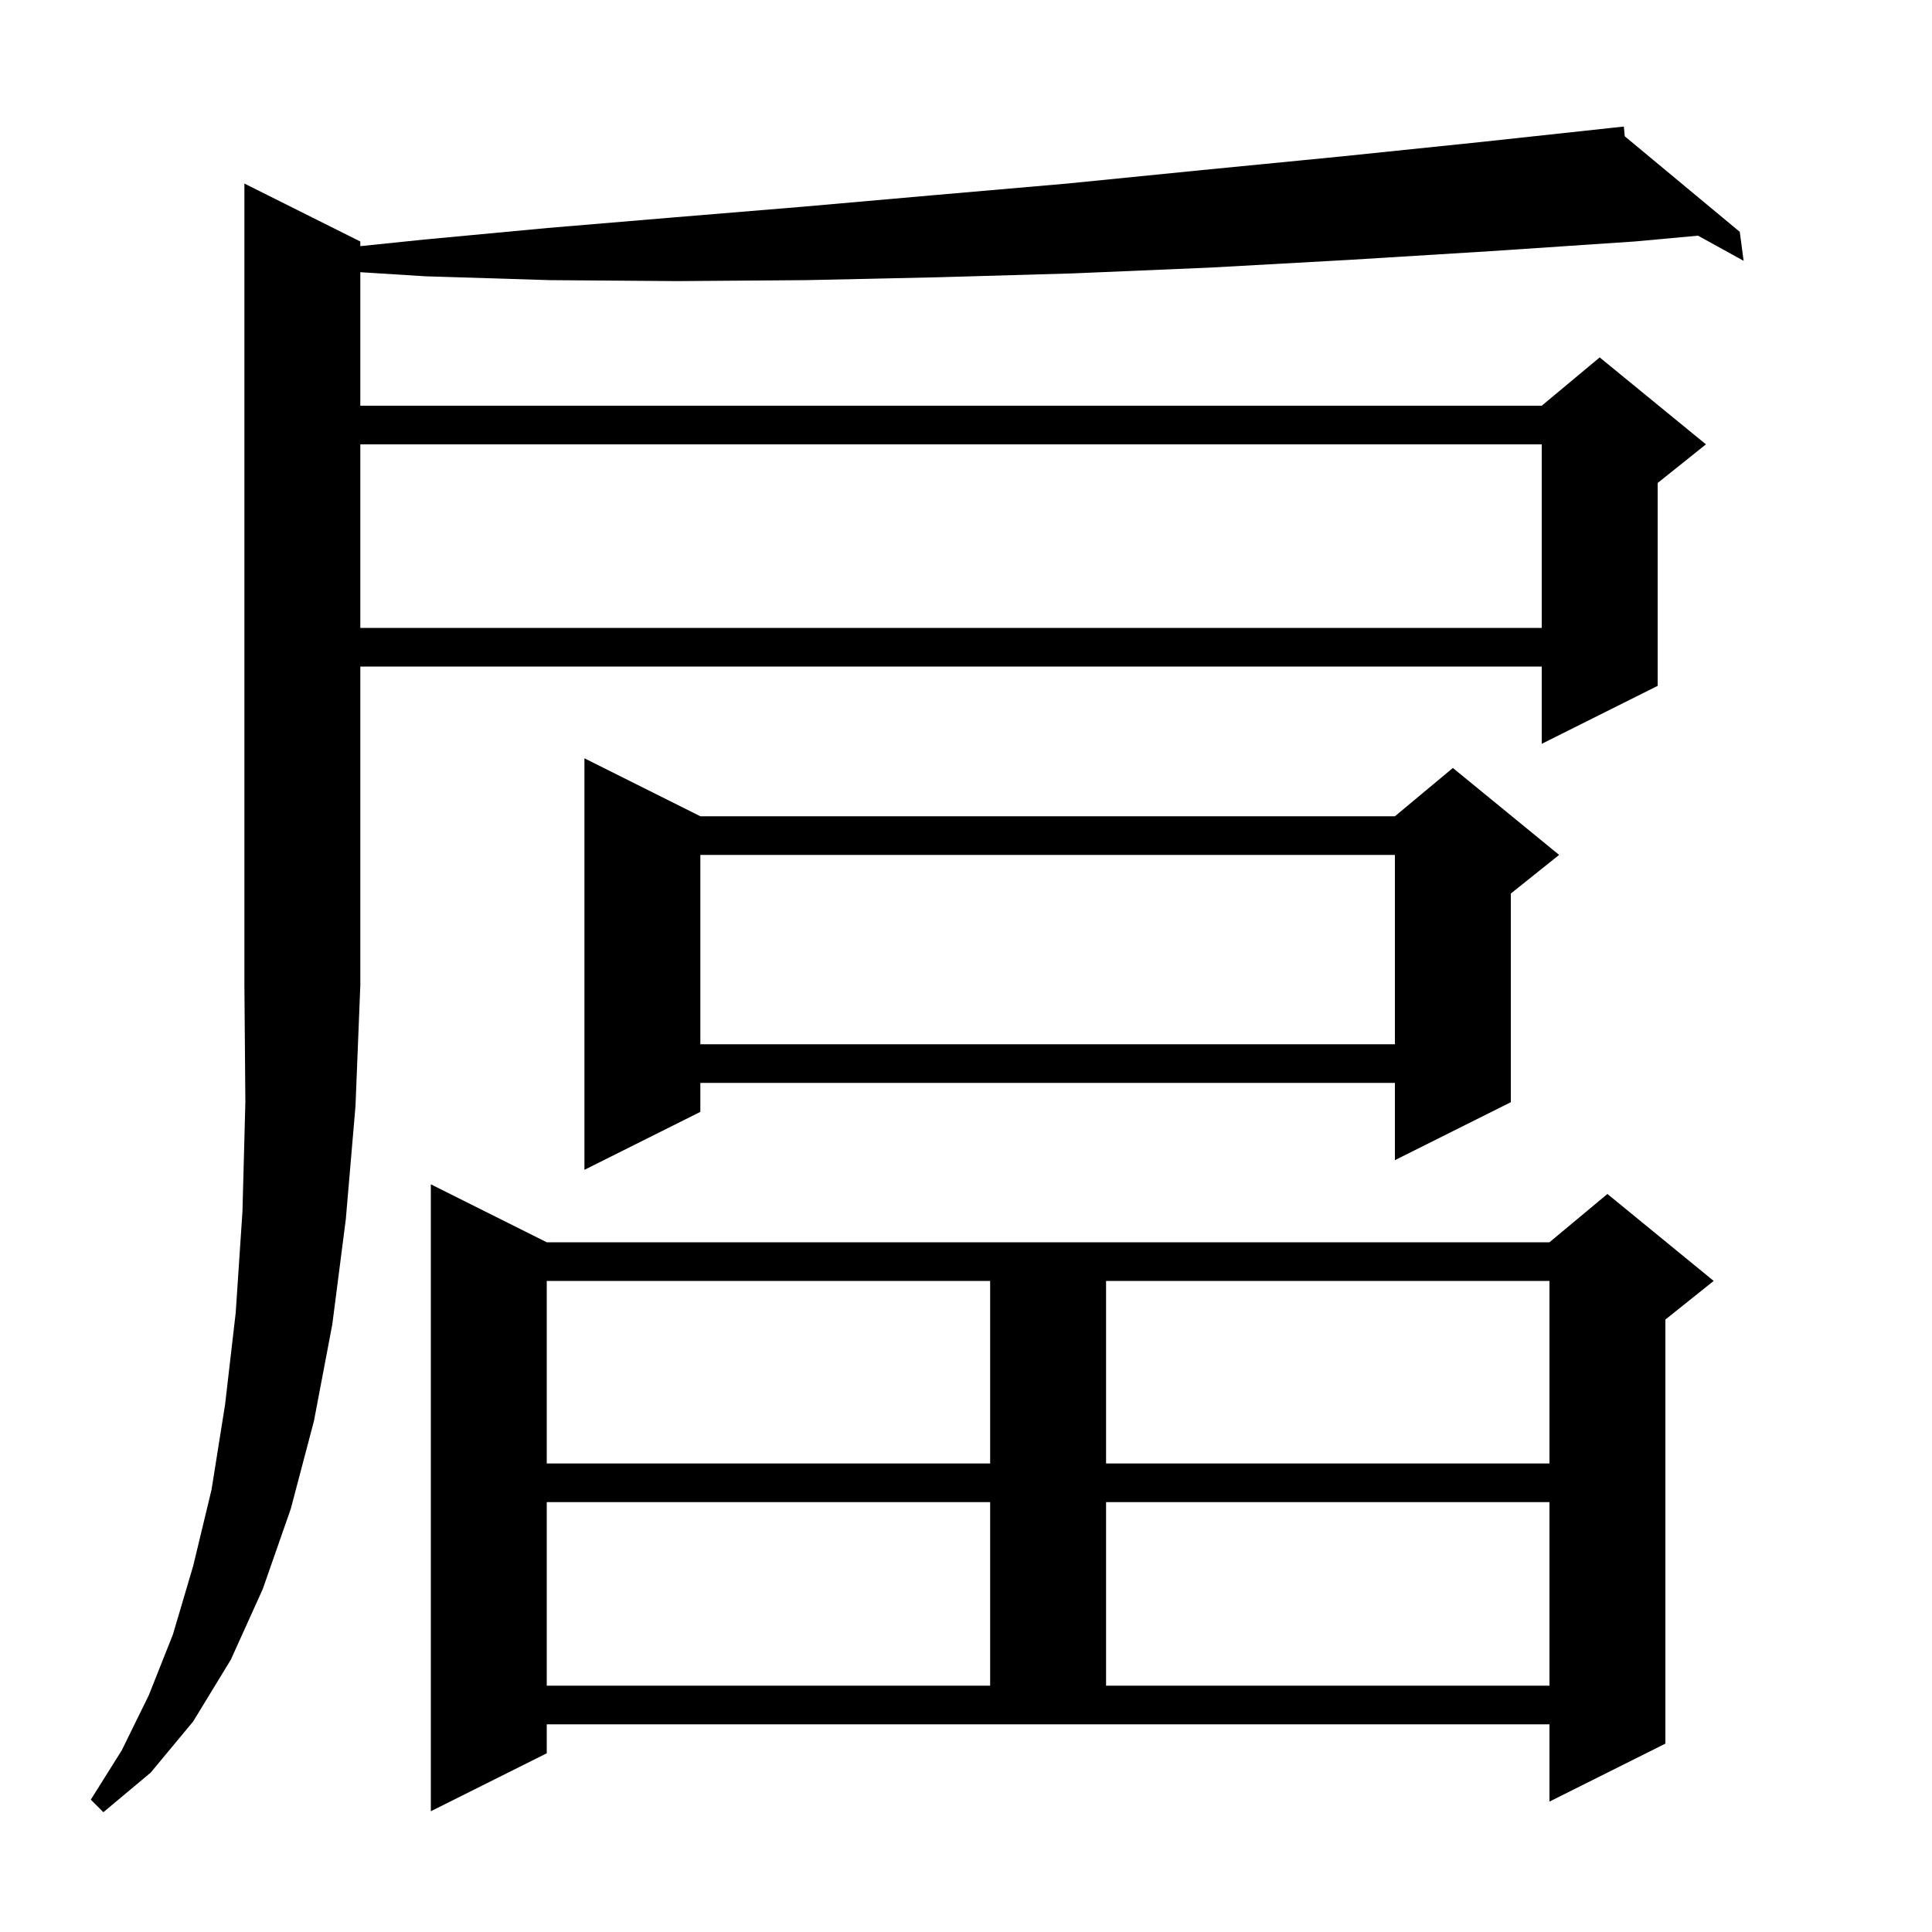 <svg xmlns="http://www.w3.org/2000/svg" xmlns:xlink="http://www.w3.org/1999/xlink" version="1.1" baseProfile="full" viewBox="0 0 200 200" width="200" height="200">
<g fill="black">
<path d="M 37.3 25.0 L 37.3 25.481 L 43.9 24.8 L 56.7 23.6 L 69.8 22.5 L 83.1 21.4 L 96.7 20.2 L 110.5 19.0 L 124.5 17.6 L 138.8 16.2 L 153.3 14.7 L 167.101 13.208 L 167.1 13.2 L 167.109 13.207 L 168.1 13.1 L 168.193 14.108 L 180.1 24.0 L 180.5 27.0 L 175.777 24.397 L 169.2 25.0 L 154.3 26.0 L 139.7 26.9 L 125.3 27.7 L 111.1 28.3 L 97.2 28.7 L 83.5 29.0 L 70.1 29.1 L 56.9 29.0 L 44.0 28.6 L 37.3 28.178 L 37.3 42.0 L 159.6 42.0 L 165.6 37.0 L 176.6 46.0 L 171.6 50.0 L 171.6 71.0 L 159.6 77.0 L 159.6 69.0 L 37.3 69.0 L 37.3 102.0 L 36.8 114.5 L 35.8 126.2 L 34.4 137.1 L 32.5 147.1 L 30.1 156.2 L 27.2 164.5 L 23.9 171.8 L 20.0 178.2 L 15.6 183.5 L 10.7 187.6 L 9.4 186.3 L 12.6 181.2 L 15.4 175.5 L 17.9 169.2 L 20.0 162.1 L 21.9 154.2 L 23.3 145.4 L 24.4 135.9 L 25.1 125.4 L 25.4 114.1 L 25.3 102.0 L 25.3 19.0 Z M 56.6 181.5 L 44.6 187.5 L 44.6 122.6 L 56.6 128.6 L 160.4 128.6 L 166.4 123.6 L 177.4 132.6 L 172.4 136.6 L 172.4 180.5 L 160.4 186.5 L 160.4 178.5 L 56.6 178.5 Z M 56.6 155.5 L 56.6 174.5 L 102.5 174.5 L 102.5 155.5 Z M 114.5 155.5 L 114.5 174.5 L 160.4 174.5 L 160.4 155.5 Z M 56.6 132.6 L 56.6 151.5 L 102.5 151.5 L 102.5 132.6 Z M 114.5 132.6 L 114.5 151.5 L 160.4 151.5 L 160.4 132.6 Z M 72.5 84.5 L 144.4 84.5 L 150.4 79.5 L 161.4 88.5 L 156.4 92.5 L 156.4 114.1 L 144.4 120.1 L 144.4 112.1 L 72.5 112.1 L 72.5 115.1 L 60.5 121.1 L 60.5 78.5 Z M 72.5 88.5 L 72.5 108.1 L 144.4 108.1 L 144.4 88.5 Z M 37.3 46.0 L 37.3 65.0 L 159.6 65.0 L 159.6 46.0 Z " />
</g>
</svg>
